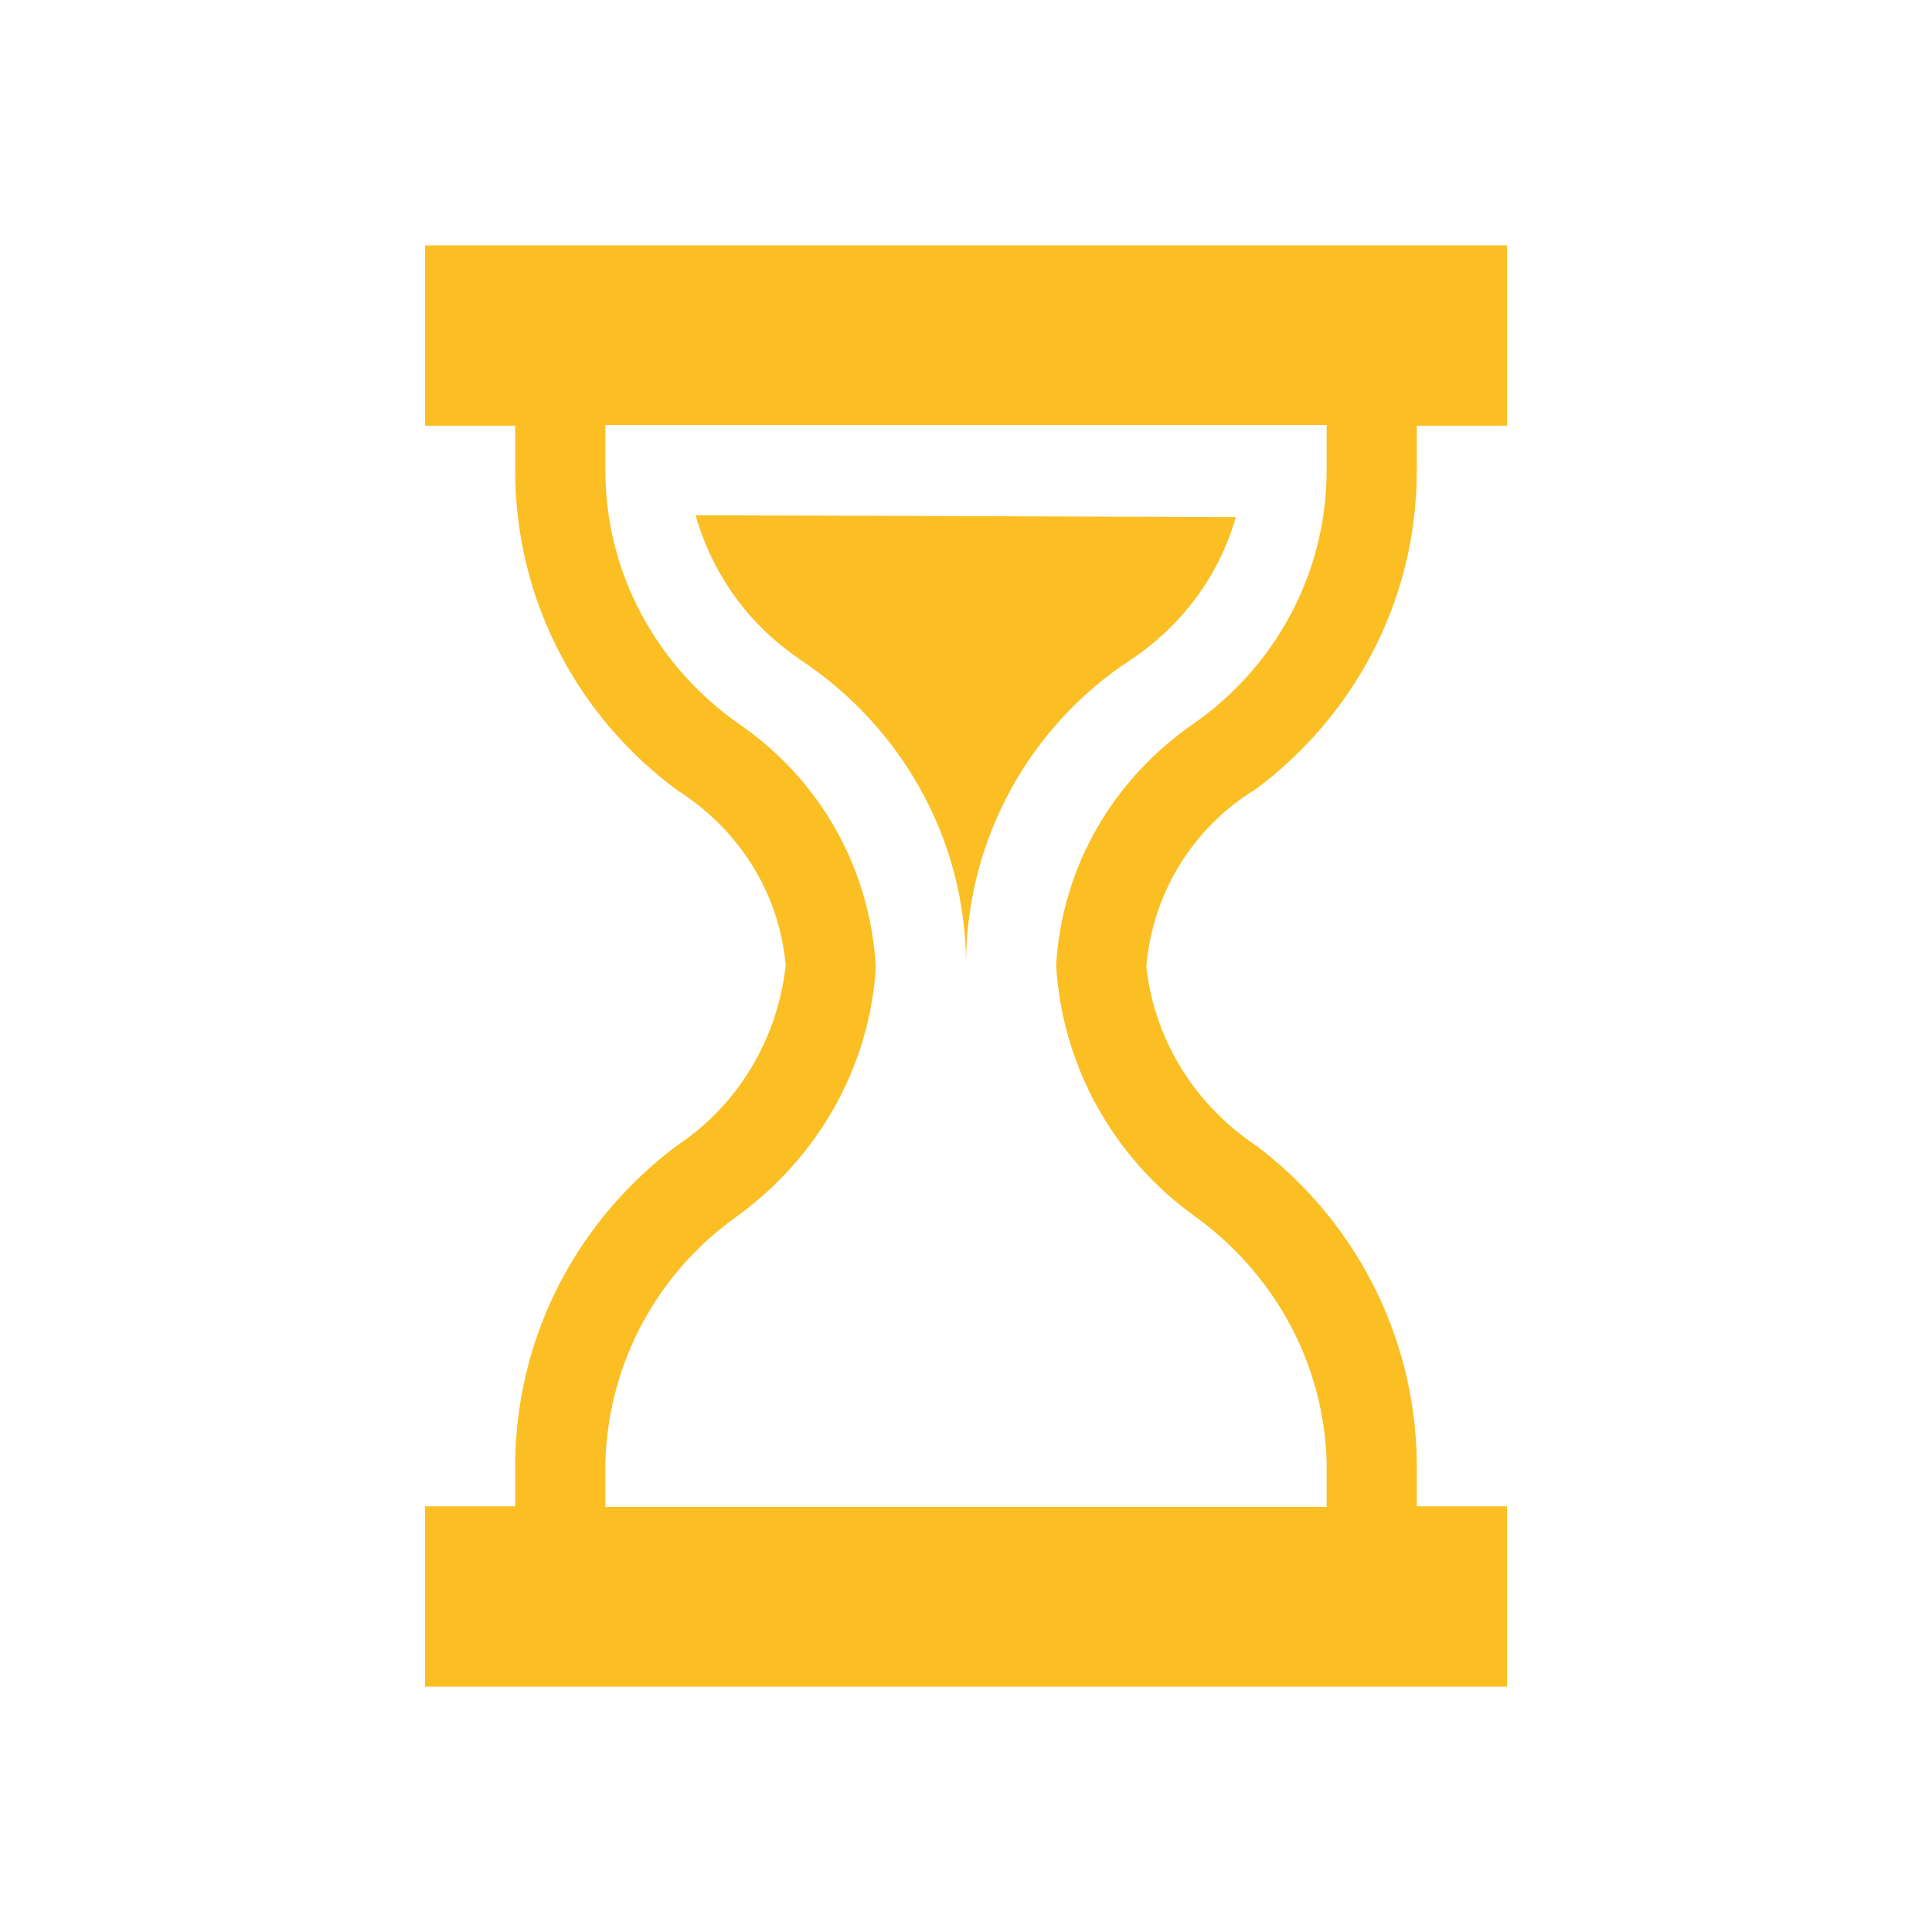 <?xml version="1.0" encoding="UTF-8"?>
<svg id="Layer_1" xmlns="http://www.w3.org/2000/svg" viewBox="0 0 30 30">
  <defs>
    <style>
      .cls-1 {
        fill: #fbbf24;
      }
    </style>
  </defs>
  <path class="cls-1" d="M12.41,10.23c-.77-.52-1.34-1.29-1.61-2.23l8.39.03c-.26.91-.84,1.69-1.64,2.22-1.54,1.01-2.55,2.76-2.55,4.74h0s0,0,0,0c0-1.98-1.02-3.72-2.58-4.75h-.01ZM19.44,12.29c-.91.58-1.54,1.56-1.64,2.72.13,1.16.77,2.16,1.72,2.79,1.48,1.12,2.45,2.89,2.48,4.89v.7h1.4v2.8H6.6v-2.8h1.4v-.7c.03-2,.99-3.76,2.51-4.9.92-.61,1.56-1.62,1.69-2.8-.1-1.13-.73-2.11-1.67-2.71-1.53-1.12-2.53-2.93-2.53-4.97v-.7h-1.4v-2.8h16.8v2.8h-1.4v.7c0,2.04-1,3.85-2.55,4.98h-.01ZM16.4,14.99c.09-1.55.9-2.9,2.13-3.75,1.25-.87,2.07-2.31,2.07-3.94v-.7h-11.2v.7c0,1.63.82,3.07,2.1,3.96,1.2.83,2.01,2.18,2.1,3.76-.1,1.58-.92,2.97-2.16,3.87-1.2.85-1.99,2.23-2.04,3.81v.7h11.2v-.71c-.05-1.57-.85-2.95-2.07-3.82-1.21-.88-2.03-2.27-2.13-3.87h0Z"/>
</svg>